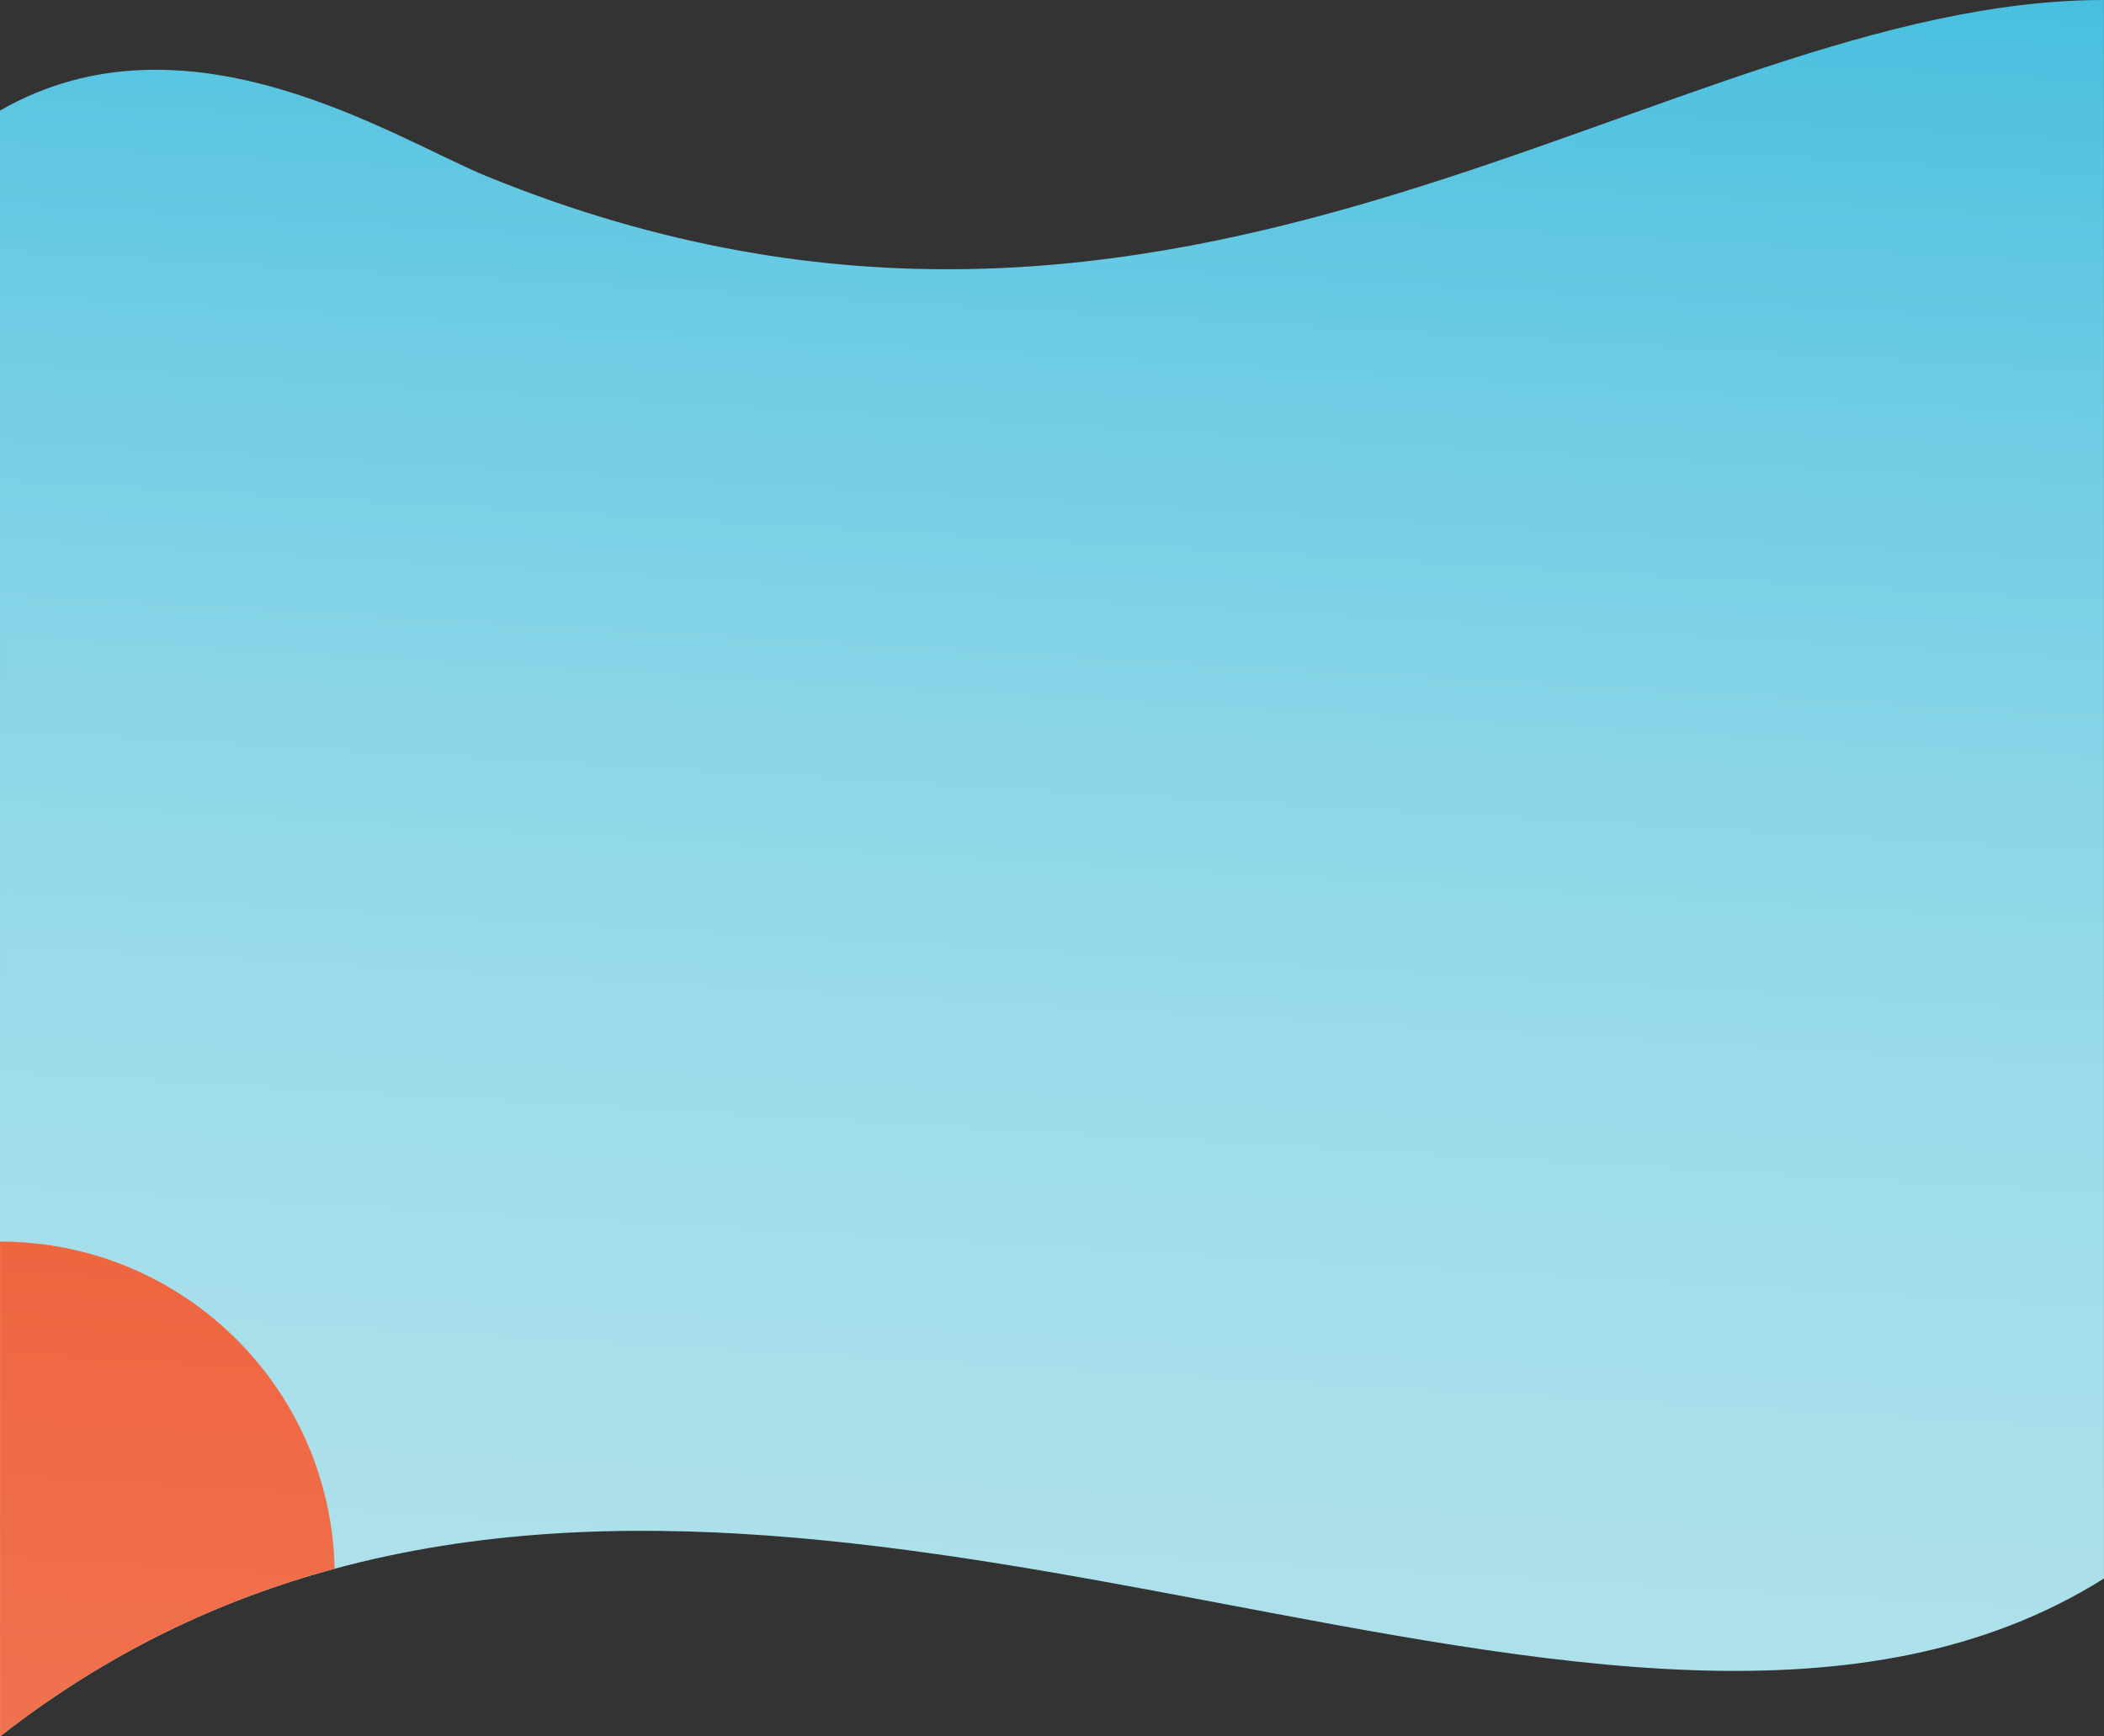 <svg xmlns="http://www.w3.org/2000/svg" xmlns:xlink="http://www.w3.org/1999/xlink" 
viewBox="0 0 1920.04 1584.74"
height="100%"
width="100%">
    <rect x="0" y="0" width="1920.04" height="1584.74" fill="#333333" stroke="none"/>
    <defs>
        <linearGradient id="linear-gradient" x1="1027.55" y1="-399.39" x2="751.81" y2="4380.18" gradientUnits="userSpaceOnUse"><stop offset="0" stop-color="#22b2da"/><stop offset="0.06" stop-color="#42bdde"/><stop offset="0.14" stop-color="#69cae3"/><stop offset="0.22" stop-color="#88d5e7"/><stop offset="0.29" stop-color="#9ddcea"/><stop offset="0.37" stop-color="#abe0eb"/><stop offset="0.44" stop-color="#afe2ec"/><stop offset="1" stop-color="#eef9fc"/>
        </linearGradient>
        <linearGradient id="linear-gradient-2" x1="252.31" y1="-444.12" x2="-23.43" y2="4335.46" gradientUnits="userSpaceOnUse"><stop offset="0" stop-color="#da4a22"/><stop offset="0.25" stop-color="#ec5b33"/><stop offset="1" stop-color="#ffbdaa"/>
        </linearGradient>
    </defs>
    <g id="Layer_2" data-name="Layer 2">
        <g id="Layer_1-2" data-name="Layer 1">
            <path d="M1920,0V1440.69c-218.85,137.42-508.81,78.87-818.36,20.31-262.43-49.65-537.95-99.1-796.32-29.22-105.3,28.47-207.76,76.77-305.32,153,0-162.34,0-314.61,0-451.6,0-407.89,0-680.4,0-680.38V100.92C171.25,2.39,359.89,126.54,445.19,161.3,1082.42,420.59,1519.34,0,1920,0Z" style="fill:url(#linear-gradient)"/>
            <path d="M305.38,1431.78c-105.3,28.47-207.76,76.77-305.32,153,0-162.34,0-314.61,0-451.6H0C166.45,1133.14,301.77,1266.23,305.38,1431.78Z" style="fill:url(#linear-gradient-2)"/>
        </g>
    </g>
</svg>